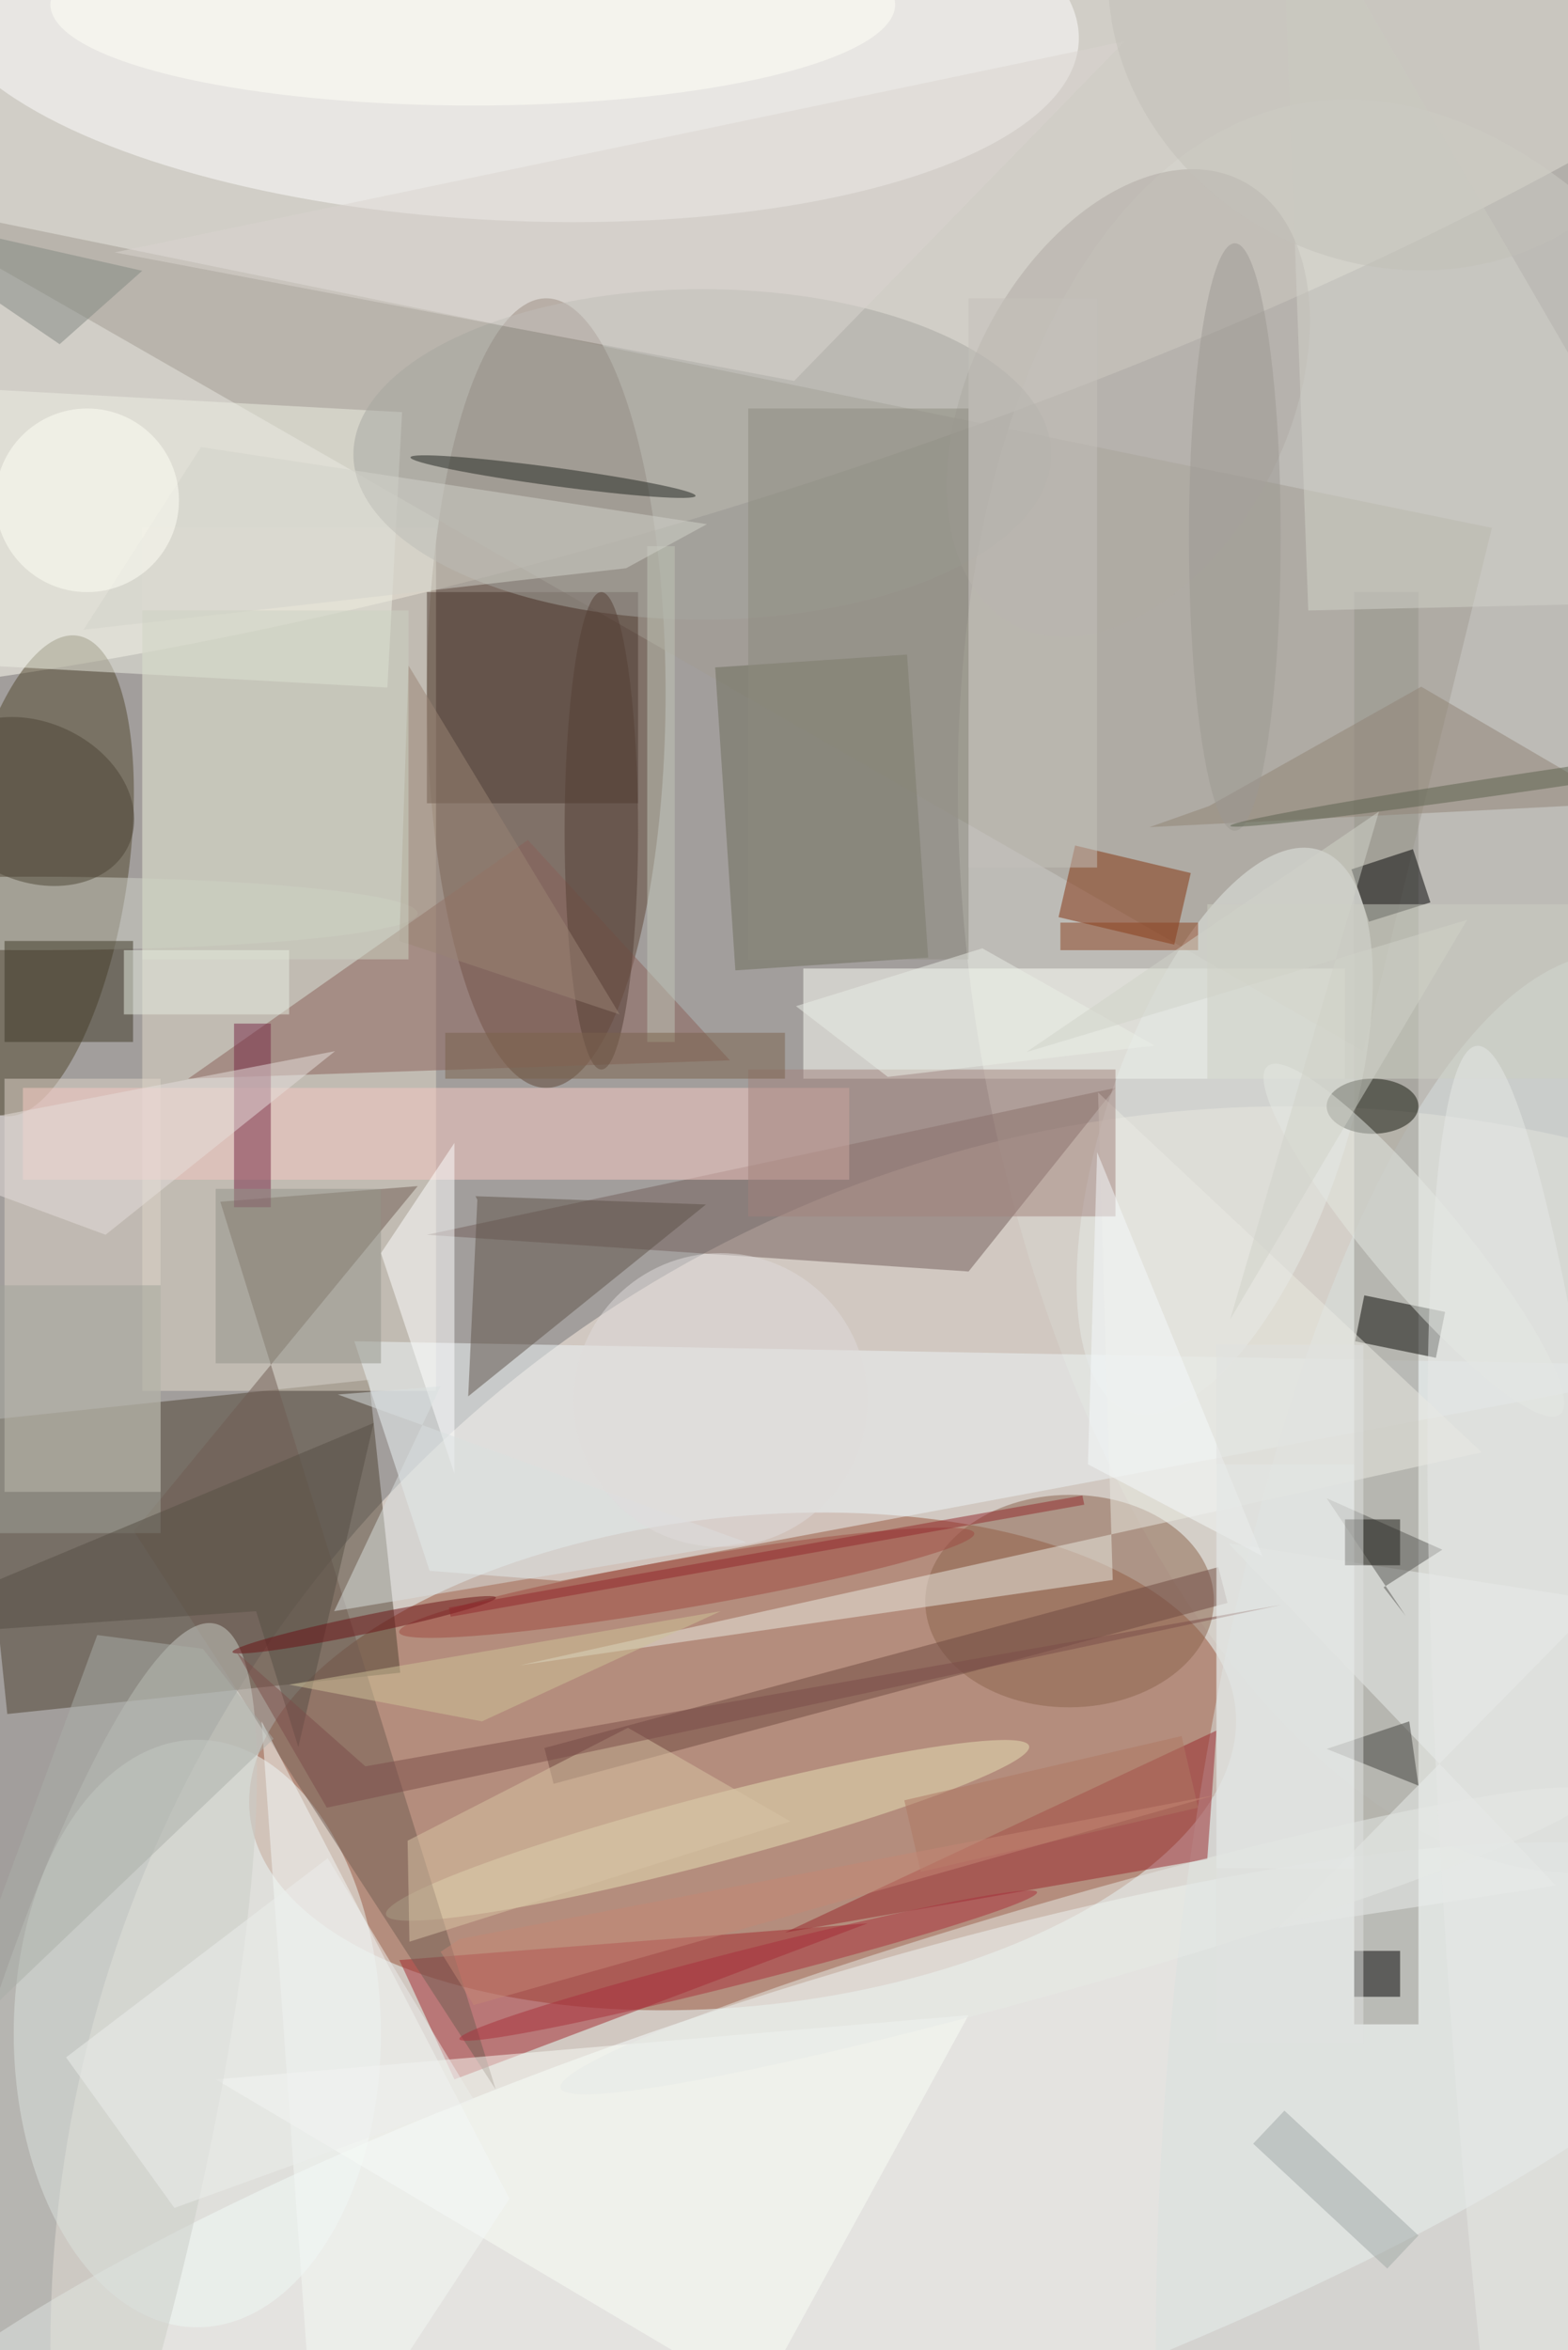 <svg xmlns="http://www.w3.org/2000/svg" viewBox="0 0 934 1400"><defs/><filter id="a"><feGaussianBlur stdDeviation="12"/></filter><rect width="100%" height="100%" fill="#443c38"/><g filter="url(#a)"><g fill-opacity=".5" transform="translate(2.7 2.7) scale(5.469)"><circle cx="117" cy="180" r="238" fill="#fff"/><circle cx="140" cy="255" r="135" fill="#fff2e7"/><circle r="1" fill="#fffef3" transform="rotate(-17 62.3 -207.4) scale(170 48.24)"/><circle r="1" fill="#98543a" transform="rotate(-6.2 1806.9 -646.5) scale(53.983 26.631)"/><circle r="1" fill="#f9ffff" transform="matrix(-106.996 35.386 -8.16 -24.674 85.2 243.3)"/><ellipse cx="59" cy="75" fill="#5f4434" rx="13" ry="43"/><circle r="1" fill="#d8d9d0" transform="matrix(-51.9 9.468 -17.531 -96.097 158.6 106.9)"/><path fill="#4d4130" d="M-3 154.3l42.7-4.5 3.4 31.9-42.8 4.5z"/><ellipse cx="21" cy="221" fill="#eef9f7" rx="20" ry="32"/><circle r="1" fill="#fff" transform="matrix(-1.101 22.497 -62.3 -3.05 54.7 1)"/><path fill="#e1d8c9" d="M15 57h32v94H15z"/><circle r="1" fill="#50472d" transform="matrix(9.347 1.447 -4.049 26.152 3.9 94.9)"/><path fill="#a2292e" d="M94 209l-51 4 6 13z"/><path fill="#a29d92" d="M148 114L-14 21l176 36z"/><path fill="#735e5a" d="M105 138l-59-4 75-16z"/><path fill="#fefff8" d="M87 105h59v12H87z"/><path fill="#eef6f9" d="M185.8 148.3L60.5 171.7l-14.2-1.1-8.2-25z"/><circle r="1" fill="#8a634c" transform="matrix(.082 11.572 -15.717 .111 116 173.9)"/><path fill="#dfd4c8" d="M0 117h17v45H0z"/><path fill="#8b6159" d="M57 91l22 24-59 2z"/><path fill="#6d6d5b" d="M98.3 70.8l2.3 33-21 1.4-2.2-33z"/><circle r="1" fill="#d9e0e1" transform="matrix(-39.004 -3.354 10.549 -122.673 165.8 226)"/><path fill="#97958c" d="M147 64h7v156h-7z"/><circle r="1" fill="#e6e0b6" transform="rotate(-104.7 115 69.9) scale(3.655 36.208)"/><path fill="#99262c" d="M85 210l47-22-1 14z"/><path fill="#eef1e5" d="M-9.3 71.6l1.6-30 51 2.8-1.6 30z"/><path fill="#f6c8c3" d="M2 118h90v10H2z"/><path fill="#4d392f" d="M46 64h23v23H46z"/><circle r="1" fill="#e6eae8" transform="matrix(10.396 -30.576 12.336 4.194 132.9 122.7)"/><path fill="#fff" d="M49 160v-36l-8 12z"/><path fill="#715d53" d="M53.5 227.1l-39.4-60.8L45 128.7l-21.5 1.7z"/><circle r="1" fill="#b1aaa4" transform="matrix(-12.34 24.218 -15.454 -7.874 122.4 43.4)"/><path fill="#84300d" d="M127.4 102.4l-12.6-3 1.8-7.8 12.6 3z"/><path fill="#6f4841" d="M59.8 193.8l-1-3.9 73.4-19.7 1 3.9z"/><path fill="#fafef9" d="M105 219l-23 42-59-35z"/><path fill="#050400" d="M147.1 145.6l1-5 8.8 1.8-1 5z"/><circle r="1" fill="#cbcdc6" transform="matrix(-18.298 71.222 -13.599 -3.494 4.7 247.6)"/><ellipse cx="76" cy="49" fill="#a6a6a0" rx="38" ry="18"/><path fill="#d3d3ca" d="M186 65l-44 1-3-82z"/><path fill="#ebebe2" d="M120.7 171.6l-1.6-53.1 41.8 39.2-104.8 23.2z"/><path d="M153.4 92l1.9 5.8-6.7 2.1-1.9-5.7z"/><path fill="#5f5249" d="M51.5 130.2l-1 21.4 25.9-20.9-25.1-.9z"/><ellipse cx="3" cy="99" fill="#ced1c6" rx="42" ry="4"/><path fill="#ebeeed" d="M133.3 167.6l40.5 6.2-35.1 35.7 30.3-4.6z"/><path fill="#918275" d="M124.7 89.6l6.5-2.3 23.1-13L176 87z"/><path fill="#565752" d="M152.6 175.5l-8.6-12.8 12.6 5.6-6.4 4.1z"/><path fill="#a3837d" d="M81 116h40v16H81z"/><path fill="#3e3926" d="M0 102h14v11H0z"/><path d="M147 212h5v5h-5z"/><path fill="#762744" d="M25 111h4v20h-4z"/><path fill="#cccec3" d="M131 98h40v19h-40z"/><circle r="1" fill="#9f4941" transform="matrix(.457 2.653 -31.321 5.391 74.3 171.9)"/><circle r="1" fill="#21251f" transform="rotate(-172.3 31.6 23.7) scale(15.667 1)"/><ellipse cx="149" cy="120" fill="#12140a" rx="5" ry="3"/><circle r="1" fill="#e5e8e2" transform="matrix(-15.934 -18.964 3.77 -3.167 153.5 134.6)"/><circle r="1" fill="#e7eae6" transform="matrix(1.356 4.746 -56.133 16.036 116.7 210.9)"/><path fill="#f4f9f7" d="M55 239l-21 32-6-84z"/><path fill="#d9c5a5" d="M85.6 197.9L44.1 211l-.2-11 24-12.3z"/><path fill="#3e3e3a" d="M154 194l-10-4 9-3z"/><path fill="#c1c4b7" d="M70 59h3v54h-3z"/><path fill="#dae0e0" d="M36.3 151.4l11.2-.9L35.9 175l44.9-7.5z"/><ellipse cx="51" fill="#fffff8" rx="46" ry="11"/><path fill="#e7dfdd" d="M11 134l25-20-52 10z"/><path fill="#e9eeec" d="M132 159h15v44h-15z"/><path fill="#dbd5d1" d="M122 4L86 41 12 27z"/><path fill="#a1a298" d="M-15 139.5h32v27h-32z"/><path fill="#d3d3cb" d="M67.7 61.4L8.6 68.1l12.8-19.9 55.1 8.4z"/><ellipse cx="65" cy="90" fill="#553e35" rx="4" ry="26"/><path fill="#574f45" d="M27.4 175l-43.4 3 56.2-23.5-8.2 35.3z"/><path fill="#a1a8a6" d="M154 243l-3.4 3.6L136 233l3.4-3.6z"/><path fill="#9a8475" d="M67 110l-24-8 1-30z"/><circle r="1" fill="#4c4435" transform="rotate(114.8 -26.2 44.4) scale(8.65 11.444)"/><path fill="#838882" d="M15 29l-9 8-22-15z"/><path fill="#8d4320" d="M115 100h15v3h-15z"/><path fill="#8c8a7f" d="M81 44h24v60H81z"/><path fill="#94958a" d="M23 129h18v19H23z"/><circle r="1" fill="#c3c1b8" transform="matrix(-12.249 25.452 -28.696 -13.81 151.4 0)"/><circle r="1" fill="#a92f3b" transform="matrix(31.459 -8 .44 1.729 81 213.6)"/><circle cx="9" cy="54" r="10" fill="#fffff7"/><circle r="1" fill="#e6e9e7" transform="rotate(85.3 -40 207.4) scale(117.248 11.579)"/><path fill="#c5c0bb" d="M105 32h14v62h-14z"/><path fill="#ccd2c2" d="M15 66h29v38H15z"/><circle r="1" fill="#6a1114" transform="rotate(78.3 -88.8 112.3) scale(1 14.653)"/><circle cx="78" cy="152" r="16" fill="#e0dddd"/><path fill="#abaea8" d="M10.1 177.6l11.5 1.5 7.7 9.8-36 34.4z"/><ellipse cx="134" cy="58" fill="#9d9993" rx="5" ry="32"/><path fill="#af7762" d="M98 195.6l30.2-7 1.8 7.8-30.2 7z"/><circle r="1" fill="#5b604d" transform="rotate(-8.4 657 -1121.2) scale(37.733 1)"/><path fill="#eceeec" d="M51.1 228.2l-15.9-26.3-28.5 21.7L18.5 240z"/><path fill="#cec399" d="M52 187l-21-4 47-8z"/><path fill="#7b4d49" d="M35.1 196.4l104-22.1-99.8 17.6-14-12.4z"/><path fill="#f7fafc" d="M119 125l18 44-19-10z"/><path fill="#c58674" d="M132 195l-82.4 15.7-2.1 1.4 3.6 5.8z"/><path fill="#eaefe6" d="M86.2 109.1l10 7.7 29.1-3.4-18.8-10.6z"/><path fill="#7b624d" d="M48 112h37v5H48z"/><path fill="#92282d" d="M117.6 163.4l-69 12.2-.2-1 69-12.2z"/><path fill="#1e1e18" d="M146 165h6v5h-6z"/><path fill="#e0e2e0" d="M132 146h16v76h-16z"/><path fill="#e6ede1" d="M13 103h18v7H13z"/><path fill="#d0d2c9" d="M159.3 99.7l-48 14.4 38.4-26.2-16.2 55.3z"/></g></g></svg>